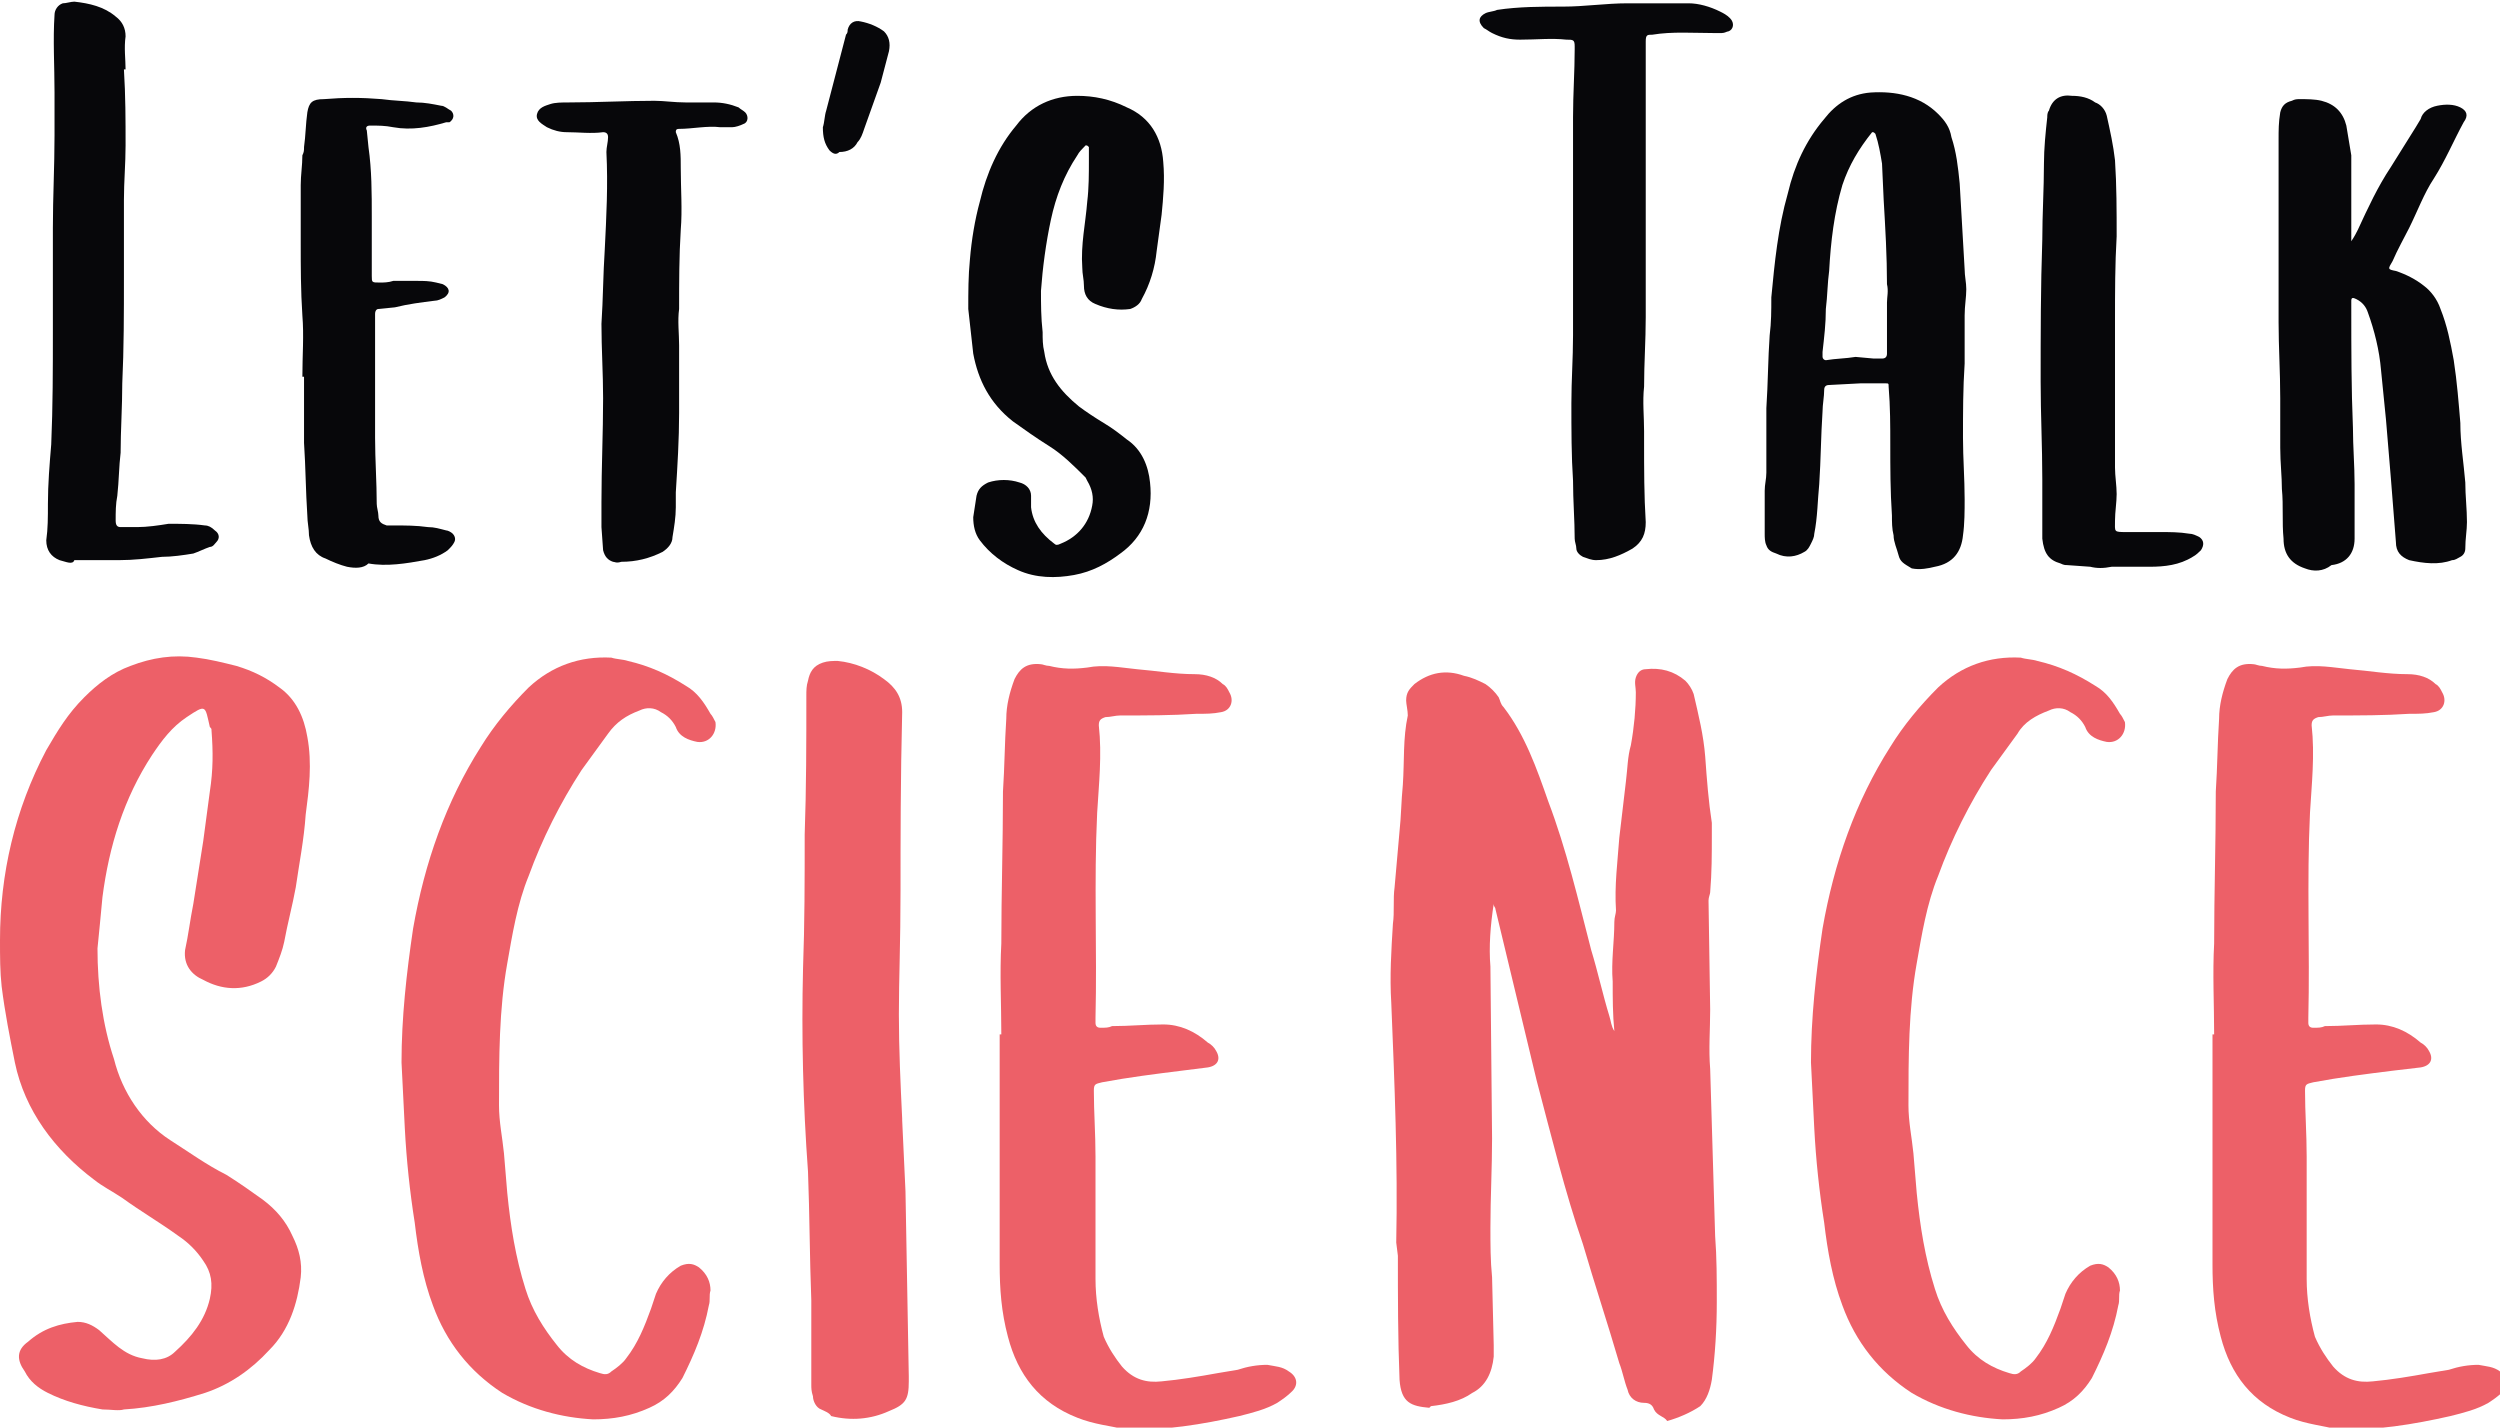 <?xml version="1.0" encoding="utf-8"?>
<!-- Generator: Adobe Illustrator 24.3.0, SVG Export Plug-In . SVG Version: 6.00 Build 0)  -->
<svg version="1.1" id="OBJECTS" xmlns="http://www.w3.org/2000/svg" xmlns:xlink="http://www.w3.org/1999/xlink" x="0px" y="0px"
	 viewBox="0 0 151.3 86.4" style="enable-background:new 0 0 151.3 86.4;" xml:space="preserve">
<style type="text/css">
	.st0{fill:#07070A;}
	.st1{fill:#ED6068;}
</style>
<g>
	<g>
		<path class="st0" d="M3.6,33.9c-0.5-0.2-0.8-0.6-0.8-1.2c0.1-0.7,0.1-1.4,0.1-2.2c0-1.2,0.1-2.4,0.2-3.6c0.1-2.3,0.1-4.6,0.1-6.9
			c0-2.1,0-4.1,0-6.2c0-1.9,0.1-3.7,0.1-5.6c0-0.8,0-1.7,0-2.6c0-1.6-0.1-3.2,0-4.7c0-0.3,0.2-0.6,0.5-0.7c0.2,0,0.5-0.1,0.7-0.1
			C5.4,0.2,6.3,0.4,7,1c0.4,0.3,0.6,0.7,0.6,1.2c-0.1,0.7,0,1.4,0,2H7.5c0.1,1.6,0.1,3.1,0.1,4.6c0,1.1-0.1,2.2-0.1,3.3v4.7
			c0,2.1,0,4.3-0.1,6.4c0,1.4-0.1,2.9-0.1,4.2c-0.1,0.8-0.1,1.7-0.2,2.6C7,30.5,7,31,7,31.5c0,0.3,0.1,0.4,0.3,0.4c0.3,0,0.6,0,1,0
			c0.6,0,1.3-0.1,1.9-0.2c0.7,0,1.5,0,2.2,0.1c0.2,0,0.4,0.1,0.6,0.3c0.3,0.2,0.3,0.5,0.1,0.7c-0.1,0.1-0.2,0.3-0.4,0.3
			c-0.3,0.1-0.7,0.3-1,0.4c-0.6,0.1-1.3,0.2-1.9,0.2c-0.9,0.1-1.7,0.2-2.6,0.2s-1.8,0-2.7,0C4.4,34.2,4,34,3.6,33.9z"/>
		<path class="st0" d="M21,34.3c-0.4-0.1-0.9-0.3-1.3-0.5c-0.6-0.2-0.9-0.7-1-1.4c0-0.4-0.1-0.8-0.1-1.2c-0.1-1.5-0.1-2.9-0.2-4.4
			c0-1.3,0-2.6,0-3.9v-0.1h-0.1c0-1.3,0.1-2.5,0-3.7c-0.1-1.5-0.1-3-0.1-4.4c0-1.2,0-2.3,0-3.5c0-0.6,0.1-1.2,0.1-1.8
			c0.1-0.2,0.1-0.3,0.1-0.5c0.1-0.7,0.1-1.4,0.2-2.1c0.1-0.6,0.3-0.8,1-0.8c1.2-0.1,2.3-0.1,3.5,0c0.7,0.1,1.4,0.1,2.1,0.2
			c0.5,0,1,0.1,1.5,0.2c0.2,0,0.4,0.2,0.6,0.3c0.2,0.2,0.2,0.5-0.1,0.7c-0.1,0-0.1,0-0.2,0c-1,0.3-2.1,0.5-3.2,0.3
			c-0.5-0.1-0.9-0.1-1.4-0.1c-0.2,0-0.3,0.1-0.2,0.3l0.1,1c0.2,1.4,0.2,2.8,0.2,4.2v3.6c0,0.4,0,0.4,0.5,0.4c0.2,0,0.5,0,0.8-0.1
			h1.5c0.3,0,0.7,0,1.1,0.1l0.4,0.1c0.4,0.2,0.5,0.5,0.1,0.8c-0.2,0.1-0.4,0.2-0.6,0.2c-0.8,0.1-1.6,0.2-2.4,0.4l-1,0.1
			c-0.1,0-0.2,0.1-0.2,0.3v0.3c0,2.4,0,4.8,0,7.2c0,1.3,0.1,2.7,0.1,4c0,0.2,0.1,0.5,0.1,0.7c0,0.4,0.2,0.5,0.5,0.6
			c0.1,0,0.2,0,0.4,0c0.7,0,1.4,0,2.1,0.1c0.4,0,0.7,0.1,1.1,0.2c0.1,0,0.3,0.1,0.4,0.2c0.1,0.1,0.2,0.3,0.1,0.5s-0.2,0.3-0.4,0.5
			c-0.4,0.3-0.9,0.5-1.4,0.6c-1.1,0.2-2.3,0.4-3.4,0.2C22,34.4,21.5,34.4,21,34.3z"/>
		<path class="st0" d="M37.1,34c-0.3-0.1-0.5-0.3-0.6-0.7l-0.1-1.4v-1.5l0,0c0-2.1,0.1-4.2,0.1-6.3c0-1.5-0.1-3-0.1-4.5
			c0.1-1.5,0.1-3,0.2-4.5c0.1-2,0.2-3.9,0.1-5.9c0-0.3,0.1-0.6,0.1-0.9c0-0.2-0.1-0.3-0.3-0.3c-0.7,0.1-1.5,0-2.2,0
			c-0.4,0-0.8-0.1-1.2-0.3c-0.3-0.2-0.7-0.4-0.6-0.8s0.5-0.5,0.8-0.6c0.3-0.1,0.7-0.1,1.1-0.1c1.7,0,3.5-0.1,5.2-0.1
			c0.6,0,1.2,0.1,1.9,0.1c0.6,0,1.1,0,1.7,0c0.5,0,1,0.1,1.5,0.3c0.1,0.1,0.3,0.2,0.4,0.3C45.3,7,45.3,7.4,45,7.5
			c-0.2,0.1-0.5,0.2-0.7,0.2s-0.5,0-0.7,0c-0.8-0.1-1.7,0.1-2.5,0.1c-0.2,0-0.2,0.1-0.2,0.2c0.3,0.7,0.3,1.4,0.3,2.2
			c0,1.2,0.1,2.5,0,3.7c-0.1,1.6-0.1,3.2-0.1,4.8c-0.1,0.7,0,1.5,0,2.2c0,1.3,0,2.7,0,4.1c0,1.6-0.1,3.2-0.2,4.8v0.9
			c0,0.6-0.1,1.2-0.2,1.8c0,0.4-0.3,0.7-0.6,0.9c-0.8,0.4-1.6,0.6-2.5,0.6C37.3,34.1,37.2,34,37.1,34z"/>
		<path class="st0" d="M50.2,9.1c-0.3-0.4-0.4-0.8-0.4-1.4c0.1-0.3,0.1-0.7,0.2-1c0.4-1.5,0.8-3.1,1.2-4.6c0.1-0.1,0.1-0.2,0.1-0.3
			c0.1-0.4,0.4-0.6,0.8-0.5c0.5,0.1,1,0.3,1.4,0.6c0.3,0.3,0.4,0.7,0.3,1.2L53.3,5l-1,2.8c-0.1,0.3-0.2,0.6-0.4,0.8
			c-0.2,0.4-0.6,0.6-1.1,0.6C50.6,9.4,50.4,9.3,50.2,9.1z"/>
		<path class="st0" d="M61.6,34.5c-0.9-0.4-1.7-1-2.3-1.8c-0.3-0.4-0.4-0.9-0.4-1.4l0.2-1.3c0.1-0.4,0.3-0.6,0.7-0.8
			c0.6-0.2,1.3-0.2,1.9,0c0.4,0.1,0.7,0.4,0.7,0.8v0.7c0.1,0.9,0.6,1.6,1.4,2.2c0.1,0.1,0.2,0.1,0.4,0c1-0.4,1.7-1.2,1.9-2.3
			c0.1-0.5,0-1-0.3-1.5l-0.1-0.2c-0.7-0.7-1.4-1.4-2.2-1.9s-1.5-1-2.2-1.5c-1.4-1.1-2.1-2.5-2.4-4.1c-0.1-0.9-0.2-1.8-0.3-2.7
			c0-1,0-2,0.1-3c0.1-1.2,0.3-2.4,0.6-3.5c0.4-1.7,1.1-3.3,2.2-4.6c0.9-1.2,2.2-1.8,3.7-1.8c1,0,2,0.2,3,0.7
			c1.4,0.6,2.1,1.8,2.2,3.3c0.1,1.1,0,2.2-0.1,3.2c-0.1,0.7-0.2,1.5-0.3,2.2c-0.1,1-0.4,2-0.9,2.9c-0.1,0.3-0.4,0.5-0.7,0.6
			c-0.7,0.1-1.4,0-2.1-0.3c-0.5-0.2-0.7-0.6-0.7-1.1c0-0.4-0.1-0.7-0.1-1.1c-0.1-1.4,0.2-2.7,0.3-4c0.1-0.8,0.1-1.7,0.1-2.5V8.9
			c-0.1-0.1-0.1-0.1-0.2-0.1c-0.2,0.2-0.4,0.4-0.5,0.6c-0.8,1.2-1.3,2.5-1.6,3.9s-0.5,2.9-0.6,4.3c0,0.8,0,1.6,0.1,2.5
			c0,0.4,0,0.8,0.1,1.2c0.2,1.4,1,2.4,2.1,3.3c0.4,0.3,1,0.7,1.5,1s0.9,0.6,1.4,1c0.9,0.6,1.3,1.6,1.4,2.6c0.2,1.8-0.4,3.3-1.8,4.3
			c-0.8,0.6-1.7,1.1-2.8,1.3C63.9,35,62.7,35,61.6,34.5z"/>
		<path class="st0" d="M95.8,33.7c-0.2-0.1-0.4-0.3-0.4-0.5s-0.1-0.4-0.1-0.6c0-1.1-0.1-2.3-0.1-3.5c-0.1-1.5-0.1-3.1-0.1-4.7
			c0-1.4,0.1-2.7,0.1-4.1c0-4.4,0-8.8,0-13.2c0-1.4,0.1-2.8,0.1-4.1V2.8c0-0.4-0.1-0.4-0.5-0.4c-0.9-0.1-1.8,0-2.8,0
			c-0.6,0-1.1-0.1-1.7-0.4c-0.2-0.1-0.3-0.2-0.5-0.3c-0.4-0.4-0.3-0.7,0.1-0.9c0.2-0.1,0.5-0.1,0.7-0.2c1.3-0.2,2.7-0.2,4-0.2
			s2.6-0.2,3.9-0.2H99c1,0,2.1,0,3.2,0c0.6,0,1.3,0.2,1.9,0.5c0.2,0.1,0.4,0.2,0.6,0.4c0.3,0.3,0.2,0.7-0.1,0.8
			c-0.1,0-0.2,0.1-0.4,0.1h-0.5c-1.2,0-2.5-0.1-3.7,0.1c-0.3,0-0.4,0-0.4,0.4v4.6v4l0,0v8.1c0,1.4-0.1,2.8-0.1,4.2
			c-0.1,0.9,0,1.8,0,2.7c0,0.2,0,0.4,0,0.6c0,1.7,0,3.3,0.1,4.9c0,0.7-0.2,1.2-0.8,1.6c-0.7,0.4-1.4,0.7-2.2,0.7
			C96.3,33.9,96.1,33.8,95.8,33.7z"/>
		<path class="st0" d="M114.9,33.6c-0.1-0.4-0.3-0.8-0.3-1.2c-0.1-0.4-0.1-0.8-0.1-1.2c-0.1-1.5-0.1-2.9-0.1-4.3
			c0-1.1,0-2.3-0.1-3.5c0-0.2,0-0.2-0.2-0.2h-1.5l-1.9,0.1c-0.2,0-0.3,0.1-0.3,0.3c0,0.4-0.1,0.9-0.1,1.3c-0.1,1.5-0.1,2.9-0.2,4.4
			c-0.1,1-0.1,2-0.3,3c0,0.2-0.1,0.4-0.2,0.6c-0.1,0.2-0.2,0.4-0.4,0.5c-0.5,0.3-1.1,0.4-1.7,0.1c-0.3-0.1-0.5-0.2-0.6-0.5
			c-0.1-0.2-0.1-0.5-0.1-0.7c0-0.9,0-1.7,0-2.6c0-0.4,0.1-0.7,0.1-1.1c0-1.3,0-2.6,0-3.9c0.1-1.5,0.1-3,0.2-4.4
			c0.1-0.8,0.1-1.5,0.1-2.3c0.2-2.1,0.4-4.2,1-6.3c0.4-1.7,1.1-3.2,2.2-4.5c0.7-0.9,1.6-1.5,2.8-1.6c1.5-0.1,3,0.2,4.1,1.3
			c0.4,0.4,0.7,0.8,0.8,1.4c0.3,0.9,0.4,1.8,0.5,2.8c0.1,1.7,0.2,3.5,0.3,5.2c0,0.4,0.1,0.8,0.1,1.2c0,0.5-0.1,1-0.1,1.6
			c0,0.9,0,1.9,0,2.9c-0.1,1.5-0.1,3-0.1,4.5c0,1.2,0.1,2.5,0.1,3.7c0,0.7,0,1.5-0.1,2.2c-0.1,1-0.6,1.7-1.7,1.9
			c-0.4,0.1-0.9,0.2-1.4,0.1C115.2,34.1,115,34,114.9,33.6z M112.3,21.6L112.3,21.6l1.1,0.1c0.2,0,0.3,0,0.5,0s0.3-0.1,0.3-0.3
			c0-0.1,0-0.2,0-0.4v-2.7c0-0.3,0.1-0.7,0-1.1c0-1.7-0.1-3.4-0.2-5.1l-0.1-2.2c-0.1-0.6-0.2-1.2-0.4-1.8C113.4,8,113.4,8,113.3,8h0
			c-0.8,1-1.4,2-1.8,3.2c-0.5,1.7-0.7,3.4-0.8,5.2c-0.1,0.7-0.1,1.5-0.2,2.3c0,0.9-0.1,1.7-0.2,2.6v0.3c0,0.1,0.1,0.2,0.2,0.2
			C111.1,21.7,111.7,21.7,112.3,21.6z"/>
		<path class="st0" d="M126.5,34.3l-1.4-0.1c-0.1,0-0.2,0-0.4-0.1c-0.7-0.2-1-0.6-1.1-1.5c0-1.2,0-2.4,0-3.6c0-2-0.1-3.9-0.1-5.9
			c0-2.9,0-5.7,0.1-8.6c0-1.5,0.1-3.1,0.1-4.6c0-0.9,0.1-1.9,0.2-2.8c0-0.1,0-0.3,0.1-0.4c0.2-0.7,0.7-1,1.4-0.9
			c0.5,0,1,0.1,1.4,0.4c0.3,0.1,0.6,0.4,0.7,0.8c0.2,0.9,0.4,1.8,0.5,2.7c0.1,1.5,0.1,3.1,0.1,4.6c-0.1,1.7-0.1,3.4-0.1,5.1v8.9
			c0,0.5,0.1,1.1,0.1,1.6S128,31,128,31.5c0,0.7-0.1,0.7,0.7,0.7h2c0.6,0,1.2,0,1.8,0.1c0.2,0,0.4,0.1,0.6,0.2
			c0.3,0.2,0.3,0.5,0.1,0.8c-0.1,0.1-0.3,0.3-0.5,0.4c-0.8,0.5-1.7,0.6-2.6,0.6h-0.9c-0.5,0-0.9,0-1.4,0
			C127.3,34.4,126.9,34.4,126.5,34.3z"/>
		<path class="st0" d="M139.5,34.4c-0.9-0.3-1.3-0.9-1.3-1.8c-0.1-1,0-2-0.1-3c0-0.8-0.1-1.6-0.1-2.5c0-1,0-2,0-3
			c0-1.6-0.1-3.1-0.1-4.6c0-2.2,0-4.3,0-6.4c0-1.6,0-3.2,0-4.7c0-0.5,0-1,0.1-1.6c0.1-0.4,0.3-0.6,0.7-0.7C138.9,6,139,6,139.2,6
			c0.4,0,0.9,0,1.3,0.1c0.8,0.2,1.3,0.7,1.5,1.5c0.1,0.6,0.2,1.2,0.3,1.8v4.5v0.7c0.2-0.3,0.3-0.5,0.4-0.7c0.6-1.3,1.2-2.6,2-3.8
			l1.5-2.4l0.3-0.5c0.1-0.4,0.5-0.7,1-0.8c0.5-0.1,1-0.1,1.4,0.1s0.5,0.5,0.2,0.9c-0.6,1.1-1.1,2.3-1.8,3.4c-0.6,0.9-1,2-1.5,3
			c-0.3,0.6-0.7,1.3-1,2c-0.3,0.5-0.3,0.5,0.2,0.6c0.6,0.2,1.2,0.5,1.7,0.9c0.4,0.3,0.8,0.8,1,1.4c0.4,1,0.6,2,0.8,3.1
			c0.2,1.3,0.3,2.6,0.4,3.8c0,1.2,0.2,2.4,0.3,3.6c0,0.8,0.1,1.6,0.1,2.4c0,0.5-0.1,1-0.1,1.6c0,0.2-0.1,0.4-0.3,0.5
			c-0.2,0.1-0.3,0.2-0.5,0.2c-0.8,0.3-1.7,0.2-2.6,0c-0.5-0.2-0.8-0.5-0.8-1.1l-0.3-3.8c-0.1-1.2-0.2-2.4-0.3-3.6l-0.3-3
			c-0.1-1.2-0.4-2.4-0.8-3.5c-0.1-0.3-0.3-0.6-0.7-0.8c-0.2-0.1-0.3-0.1-0.3,0.1v0.5c0,2.4,0,4.8,0.1,7.2c0,1.1,0.1,2.3,0.1,3.4
			c0,0.8,0,1.7,0,2.5v0.8c0,0.9-0.5,1.5-1.4,1.6C140.6,34.6,140,34.6,139.5,34.4z"/>
	</g>
	<g>
		<path class="st1" d="M6.2,85.3c-1.2-0.2-2.3-0.5-3.3-1C2.3,84,1.8,83.6,1.5,83C1,82.3,1,81.7,1.7,81.2c0.9-0.8,1.9-1.1,3-1.2
			c0.5,0,0.9,0.2,1.3,0.5c0.8,0.7,1.5,1.5,2.6,1.7c0.8,0.2,1.5,0.1,2-0.4c1-0.9,1.8-1.9,2.1-3.2c0.2-0.9,0.1-1.6-0.4-2.3
			c-0.4-0.6-0.9-1.1-1.5-1.5c-1.1-0.8-2.3-1.5-3.4-2.3c-0.6-0.4-1.2-0.7-1.7-1.1c-2.4-1.8-4.2-4.2-4.8-7.1c-0.3-1.5-0.6-3-0.8-4.6
			C0,58.8,0,57.9,0,56.9c0-4,0.9-7.9,2.8-11.5c0.7-1.2,1.3-2.2,2.3-3.2c0.8-0.8,1.7-1.5,2.8-1.9c1.3-0.5,2.6-0.7,4-0.5
			c0.8,0.1,1.6,0.3,2.4,0.5c1,0.3,1.8,0.7,2.6,1.3c1,0.7,1.5,1.8,1.7,3c0.3,1.6,0.1,3.2-0.1,4.7c-0.1,1.5-0.4,3-0.6,4.4
			c-0.2,1.1-0.5,2.2-0.7,3.3c-0.1,0.5-0.3,1-0.5,1.5c-0.2,0.4-0.5,0.7-0.9,0.9c-1.2,0.6-2.4,0.5-3.5-0.1c-0.7-0.3-1.2-0.9-1.1-1.8
			c0.2-0.9,0.3-1.8,0.5-2.8l0.6-3.8l0.4-3c0.2-1.3,0.2-2.4,0.1-3.7c0-0.1,0-0.1-0.1-0.2c-0.3-1.3-0.2-1.4-1.4-0.6
			c-0.9,0.6-1.5,1.4-2.1,2.3c-1.7,2.6-2.6,5.5-3,8.6c-0.1,1.1-0.2,2.1-0.3,3.1c0,2.3,0.3,4.6,1,6.7c0.5,2,1.7,3.8,3.4,4.9
			c1.1,0.7,2.2,1.5,3.4,2.1c0.8,0.5,1.5,1,2.2,1.5c0.8,0.6,1.4,1.3,1.8,2.2c0.4,0.8,0.6,1.6,0.5,2.5c-0.2,1.6-0.7,3.2-1.9,4.4
			c-1.1,1.2-2.4,2.1-3.9,2.6c-1.6,0.5-3.2,0.9-4.9,1C7.2,85.4,6.7,85.3,6.2,85.3z"/>
		<path class="st1" d="M30.4,84.3c-2-1.3-3.4-3.1-4.2-5.3c-0.6-1.6-0.9-3.3-1.1-5c-0.3-1.9-0.5-3.8-0.6-5.7l-0.2-4
			c0-2.7,0.3-5.4,0.7-8.1c0.7-4,2-7.7,4.1-11c0.8-1.3,1.8-2.5,2.9-3.6c1.4-1.3,3.1-1.9,5-1.8c0.3,0.1,0.7,0.1,1,0.2
			c1.3,0.3,2.4,0.8,3.5,1.5c0.7,0.4,1.1,1,1.5,1.7c0.1,0.1,0.2,0.3,0.3,0.5c0.1,0.7-0.4,1.3-1.1,1.2c-0.5-0.1-1.1-0.3-1.3-0.9
			c-0.2-0.4-0.5-0.7-0.9-0.9c-0.4-0.3-0.9-0.3-1.3-0.1c-0.8,0.3-1.4,0.7-1.9,1.4s-1.1,1.5-1.6,2.2c-1.3,2-2.4,4.2-3.2,6.4
			c-0.7,1.7-1,3.6-1.3,5.3c-0.5,2.8-0.5,5.7-0.5,8.6c0,1,0.2,1.9,0.3,2.9l0.2,2.4c0.2,2,0.5,3.9,1.1,5.8c0.4,1.3,1.1,2.4,1.9,3.4
			c0.7,0.9,1.6,1.4,2.6,1.7c0.3,0.1,0.5,0.1,0.7-0.1c0.3-0.2,0.7-0.5,0.9-0.8c0.7-0.9,1.1-1.9,1.5-3c0.1-0.3,0.2-0.6,0.3-0.9
			c0.3-0.7,0.8-1.3,1.5-1.7c0.5-0.2,0.8-0.1,1.1,0.1c0.5,0.4,0.7,0.9,0.7,1.4c-0.1,0.3,0,0.6-0.1,0.9c-0.3,1.6-0.9,3-1.6,4.4
			c-0.5,0.8-1.1,1.4-2,1.8c-1.1,0.5-2.2,0.7-3.4,0.7C34,85.8,32.1,85.3,30.4,84.3z"/>
		<path class="st1" d="M49.7,85.3c-0.3-0.1-0.5-0.5-0.5-0.8c-0.1-0.3-0.1-0.5-0.1-0.7v-5.1c-0.1-2.6-0.1-5.2-0.2-7.8
			c-0.3-4.1-0.4-8.2-0.3-12.3c0.1-2.7,0.1-5.4,0.1-8.1c0.1-2.8,0.1-5.6,0.1-8.4c0-0.3,0-0.6,0.1-0.9c0.1-0.5,0.3-0.9,0.9-1.1
			c0.3-0.1,0.6-0.1,0.9-0.1c1,0.1,2,0.5,2.8,1.1c0.7,0.5,1.1,1.1,1.1,2c-0.1,4-0.1,7.9-0.1,10.8c0,3.2-0.1,5.3-0.1,7.5
			c0,2.1,0.1,4.2,0.2,6.3v0.1l0.2,4.3L55,83.3v0.3c0,1.1-0.2,1.4-1.2,1.8c-1.1,0.5-2.3,0.6-3.5,0.3C50.2,85.5,49.9,85.4,49.7,85.3z"
			/>
		<path class="st1" d="M65.2,85.8c-2.3-0.9-3.6-2.6-4.2-4.9c-0.4-1.5-0.5-2.9-0.5-4.4V63.6v-1h0.1c0-1.8-0.1-3.7,0-5.5
			c0-3,0.1-6.1,0.1-9.2c0.1-1.5,0.1-2.9,0.2-4.4c0-0.8,0.2-1.6,0.5-2.4c0.3-0.6,0.7-1,1.6-0.9c0.1,0,0.3,0.1,0.5,0.1
			c0.8,0.2,1.5,0.2,2.3,0.1c1-0.2,2,0,3,0.1c1.2,0.1,2.3,0.3,3.5,0.3c0.7,0,1.3,0.2,1.7,0.6c0.2,0.1,0.3,0.3,0.4,0.5
			c0.3,0.5,0.1,1.1-0.5,1.2c-0.5,0.1-0.9,0.1-1.5,0.1c-1.5,0.1-3,0.1-4.6,0.1c-0.3,0-0.6,0.1-0.9,0.1c-0.3,0.1-0.4,0.2-0.4,0.5
			c0.2,1.8,0,3.6-0.1,5.3c-0.2,4.2,0,8.3-0.1,12.4v0.3c0,0.2,0.1,0.3,0.3,0.3c0.3,0,0.5,0,0.7-0.1c1.1,0,2-0.1,3.1-0.1
			c1,0,1.9,0.4,2.7,1.1c0.2,0.1,0.4,0.3,0.5,0.5c0.3,0.5,0.1,0.9-0.5,1l-1.6,0.2c-1.6,0.2-3.2,0.4-4.8,0.7c-0.4,0.1-0.5,0.1-0.5,0.5
			c0,1.3,0.1,2.6,0.1,4v7.4c0,1.2,0.2,2.4,0.5,3.5c0.3,0.7,0.7,1.3,1.1,1.8c0.7,0.8,1.5,1,2.4,0.9c1.1-0.1,2.3-0.3,3.4-0.5l1.2-0.2
			c0.6-0.2,1.2-0.3,1.8-0.3c0.5,0.1,0.9,0.1,1.3,0.4c0.5,0.3,0.6,0.8,0.2,1.2c-0.3,0.3-0.6,0.5-0.9,0.7c-0.7,0.4-1.5,0.6-2.3,0.8
			c-2.2,0.5-4.6,0.9-6.9,0.8C67.2,86.3,66.2,86.2,65.2,85.8z"/>
		<path class="st1" d="M100.1,85.3c-0.1-0.3-0.3-0.4-0.6-0.4c-0.5,0-0.9-0.3-1-0.8c-0.2-0.5-0.3-1.1-0.5-1.6
			c-0.7-2.4-1.5-4.8-2.2-7.2c-1.1-3.2-1.9-6.5-2.8-9.9L90.5,55c0-0.1-0.1-0.1-0.1-0.3c-0.2,1.3-0.3,2.6-0.2,3.8l0.1,10.4
			c0,1.8-0.1,3.6-0.1,5.4c0,1,0,2,0.1,3l0.1,4.1v0.7c-0.1,1-0.5,1.8-1.3,2.2c-0.7,0.5-1.6,0.7-2.5,0.8c-0.1,0.1-0.1,0.1-0.1,0.1
			c-1.1-0.1-1.7-0.3-1.8-1.7c-0.1-2.5-0.1-5-0.1-7.5l-0.1-0.8c0.1-4.8-0.1-9.6-0.3-14.5c-0.1-1.6,0-3.2,0.1-4.8
			c0.1-0.7,0-1.5,0.1-2.2l0.3-3.4c0.1-0.9,0.1-1.8,0.2-2.8c0.1-1.5,0-2.8,0.3-4.2c0-0.3-0.1-0.7-0.1-0.9c0-0.5,0.2-0.7,0.5-1
			c0.9-0.7,1.9-0.9,3-0.5c0.5,0.1,0.9,0.3,1.3,0.5c0.3,0.2,0.6,0.5,0.8,0.8c0.1,0.2,0.1,0.4,0.3,0.6c1.3,1.7,2,3.7,2.7,5.7
			c1.1,2.9,1.8,5.9,2.6,9c0.4,1.3,0.7,2.7,1.1,4c0.1,0.3,0.1,0.6,0.3,0.9c-0.1-1-0.1-2-0.1-3c-0.1-1.2,0.1-2.4,0.1-3.6
			c0-0.3,0.1-0.5,0.1-0.7c-0.1-1.5,0.1-3,0.2-4.4l0.4-3.4c0.1-0.8,0.1-1.5,0.3-2.2c0.2-1.1,0.3-2.2,0.3-3.2c0-0.3-0.1-0.6,0-0.9
			c0.1-0.3,0.3-0.5,0.6-0.5c0.9-0.1,1.7,0.1,2.4,0.7c0.2,0.2,0.4,0.5,0.5,0.8c0.3,1.3,0.6,2.5,0.7,3.8c0.1,1.4,0.2,2.7,0.4,4v0.7
			c0,1.2,0,2.3-0.1,3.5c0,0.1-0.1,0.3-0.1,0.5l0.1,6.6c0,1.2-0.1,2.4,0,3.6l0.3,10.1c0.1,1.3,0.1,2.6,0.1,4c0,1.6-0.1,3.2-0.3,4.7
			c-0.1,0.6-0.3,1.2-0.7,1.6c-0.6,0.4-1.3,0.7-2,0.9C100.7,85.7,100.3,85.7,100.1,85.3z"/>
		<path class="st1" d="M115.7,84.3c-2-1.3-3.4-3.1-4.2-5.3c-0.6-1.6-0.9-3.3-1.1-5c-0.3-1.9-0.5-3.8-0.6-5.7l-0.2-4
			c0-2.7,0.3-5.4,0.7-8.1c0.7-4,2-7.7,4.1-11c0.8-1.3,1.8-2.5,2.9-3.6c1.4-1.3,3.1-1.9,5-1.8c0.3,0.1,0.7,0.1,1,0.2
			c1.3,0.3,2.4,0.8,3.5,1.5c0.7,0.4,1.1,1,1.5,1.7c0.1,0.1,0.2,0.3,0.3,0.5c0.1,0.7-0.4,1.3-1.1,1.2c-0.5-0.1-1.1-0.3-1.3-0.9
			c-0.2-0.4-0.5-0.7-0.9-0.9c-0.4-0.3-0.9-0.3-1.3-0.1c-0.8,0.3-1.5,0.7-1.9,1.4c-0.5,0.7-1.1,1.5-1.6,2.2c-1.3,2-2.4,4.2-3.2,6.4
			c-0.7,1.7-1,3.6-1.3,5.3c-0.5,2.8-0.5,5.7-0.5,8.6c0,1,0.2,1.9,0.3,2.9l0.2,2.4c0.2,2,0.5,3.9,1.1,5.8c0.4,1.3,1.1,2.4,1.9,3.4
			c0.7,0.9,1.6,1.4,2.6,1.7c0.3,0.1,0.5,0.1,0.7-0.1c0.3-0.2,0.7-0.5,0.9-0.8c0.7-0.9,1.1-1.9,1.5-3c0.1-0.3,0.2-0.6,0.3-0.9
			c0.3-0.7,0.8-1.3,1.5-1.7c0.5-0.2,0.8-0.1,1.1,0.1c0.5,0.4,0.7,0.9,0.7,1.4c-0.1,0.3,0,0.6-0.1,0.9c-0.3,1.6-0.9,3-1.6,4.4
			c-0.5,0.8-1.1,1.4-2,1.8c-1.1,0.5-2.2,0.7-3.4,0.7C119.3,85.8,117.4,85.3,115.7,84.3z"/>
		<path class="st1" d="M138.6,85.8c-2.3-0.9-3.6-2.6-4.2-4.9c-0.4-1.5-0.5-2.9-0.5-4.4V63.6v-1h0.1c0-1.8-0.1-3.7,0-5.5
			c0-3,0.1-6.1,0.1-9.2c0.1-1.5,0.1-2.9,0.2-4.4c0-0.8,0.2-1.6,0.5-2.4c0.3-0.6,0.7-1,1.6-0.9c0.1,0,0.3,0.1,0.5,0.1
			c0.8,0.2,1.5,0.2,2.3,0.1c1-0.2,2,0,3,0.1c1.2,0.1,2.3,0.3,3.5,0.3c0.7,0,1.3,0.2,1.7,0.6c0.2,0.1,0.3,0.3,0.4,0.5
			c0.3,0.5,0.1,1.1-0.5,1.2c-0.5,0.1-0.9,0.1-1.5,0.1c-1.5,0.1-3,0.1-4.6,0.1c-0.3,0-0.6,0.1-0.9,0.1c-0.3,0.1-0.4,0.2-0.4,0.5
			c0.2,1.8,0,3.6-0.1,5.3c-0.2,4.2,0,8.3-0.1,12.4v0.3c0,0.2,0.1,0.3,0.3,0.3c0.3,0,0.5,0,0.7-0.1c1.1,0,2-0.1,3.1-0.1
			c1,0,1.9,0.4,2.7,1.1c0.2,0.1,0.4,0.3,0.5,0.5c0.3,0.5,0.1,0.9-0.5,1l-1.7,0.2c-1.6,0.2-3.2,0.4-4.8,0.7c-0.4,0.1-0.5,0.1-0.5,0.5
			c0,1.3,0.1,2.6,0.1,4v7.4c0,1.2,0.2,2.4,0.5,3.5c0.3,0.7,0.7,1.3,1.1,1.8c0.7,0.8,1.5,1,2.4,0.9c1.1-0.1,2.3-0.3,3.4-0.5l1.2-0.2
			c0.6-0.2,1.2-0.3,1.8-0.3c0.5,0.1,0.9,0.1,1.3,0.4c0.5,0.3,0.6,0.8,0.2,1.2c-0.3,0.3-0.6,0.5-0.9,0.7c-0.7,0.4-1.5,0.6-2.3,0.8
			c-2.2,0.5-4.6,0.9-6.9,0.8C140.7,86.3,139.6,86.2,138.6,85.8z"/>
	</g>
</g>
</svg>
